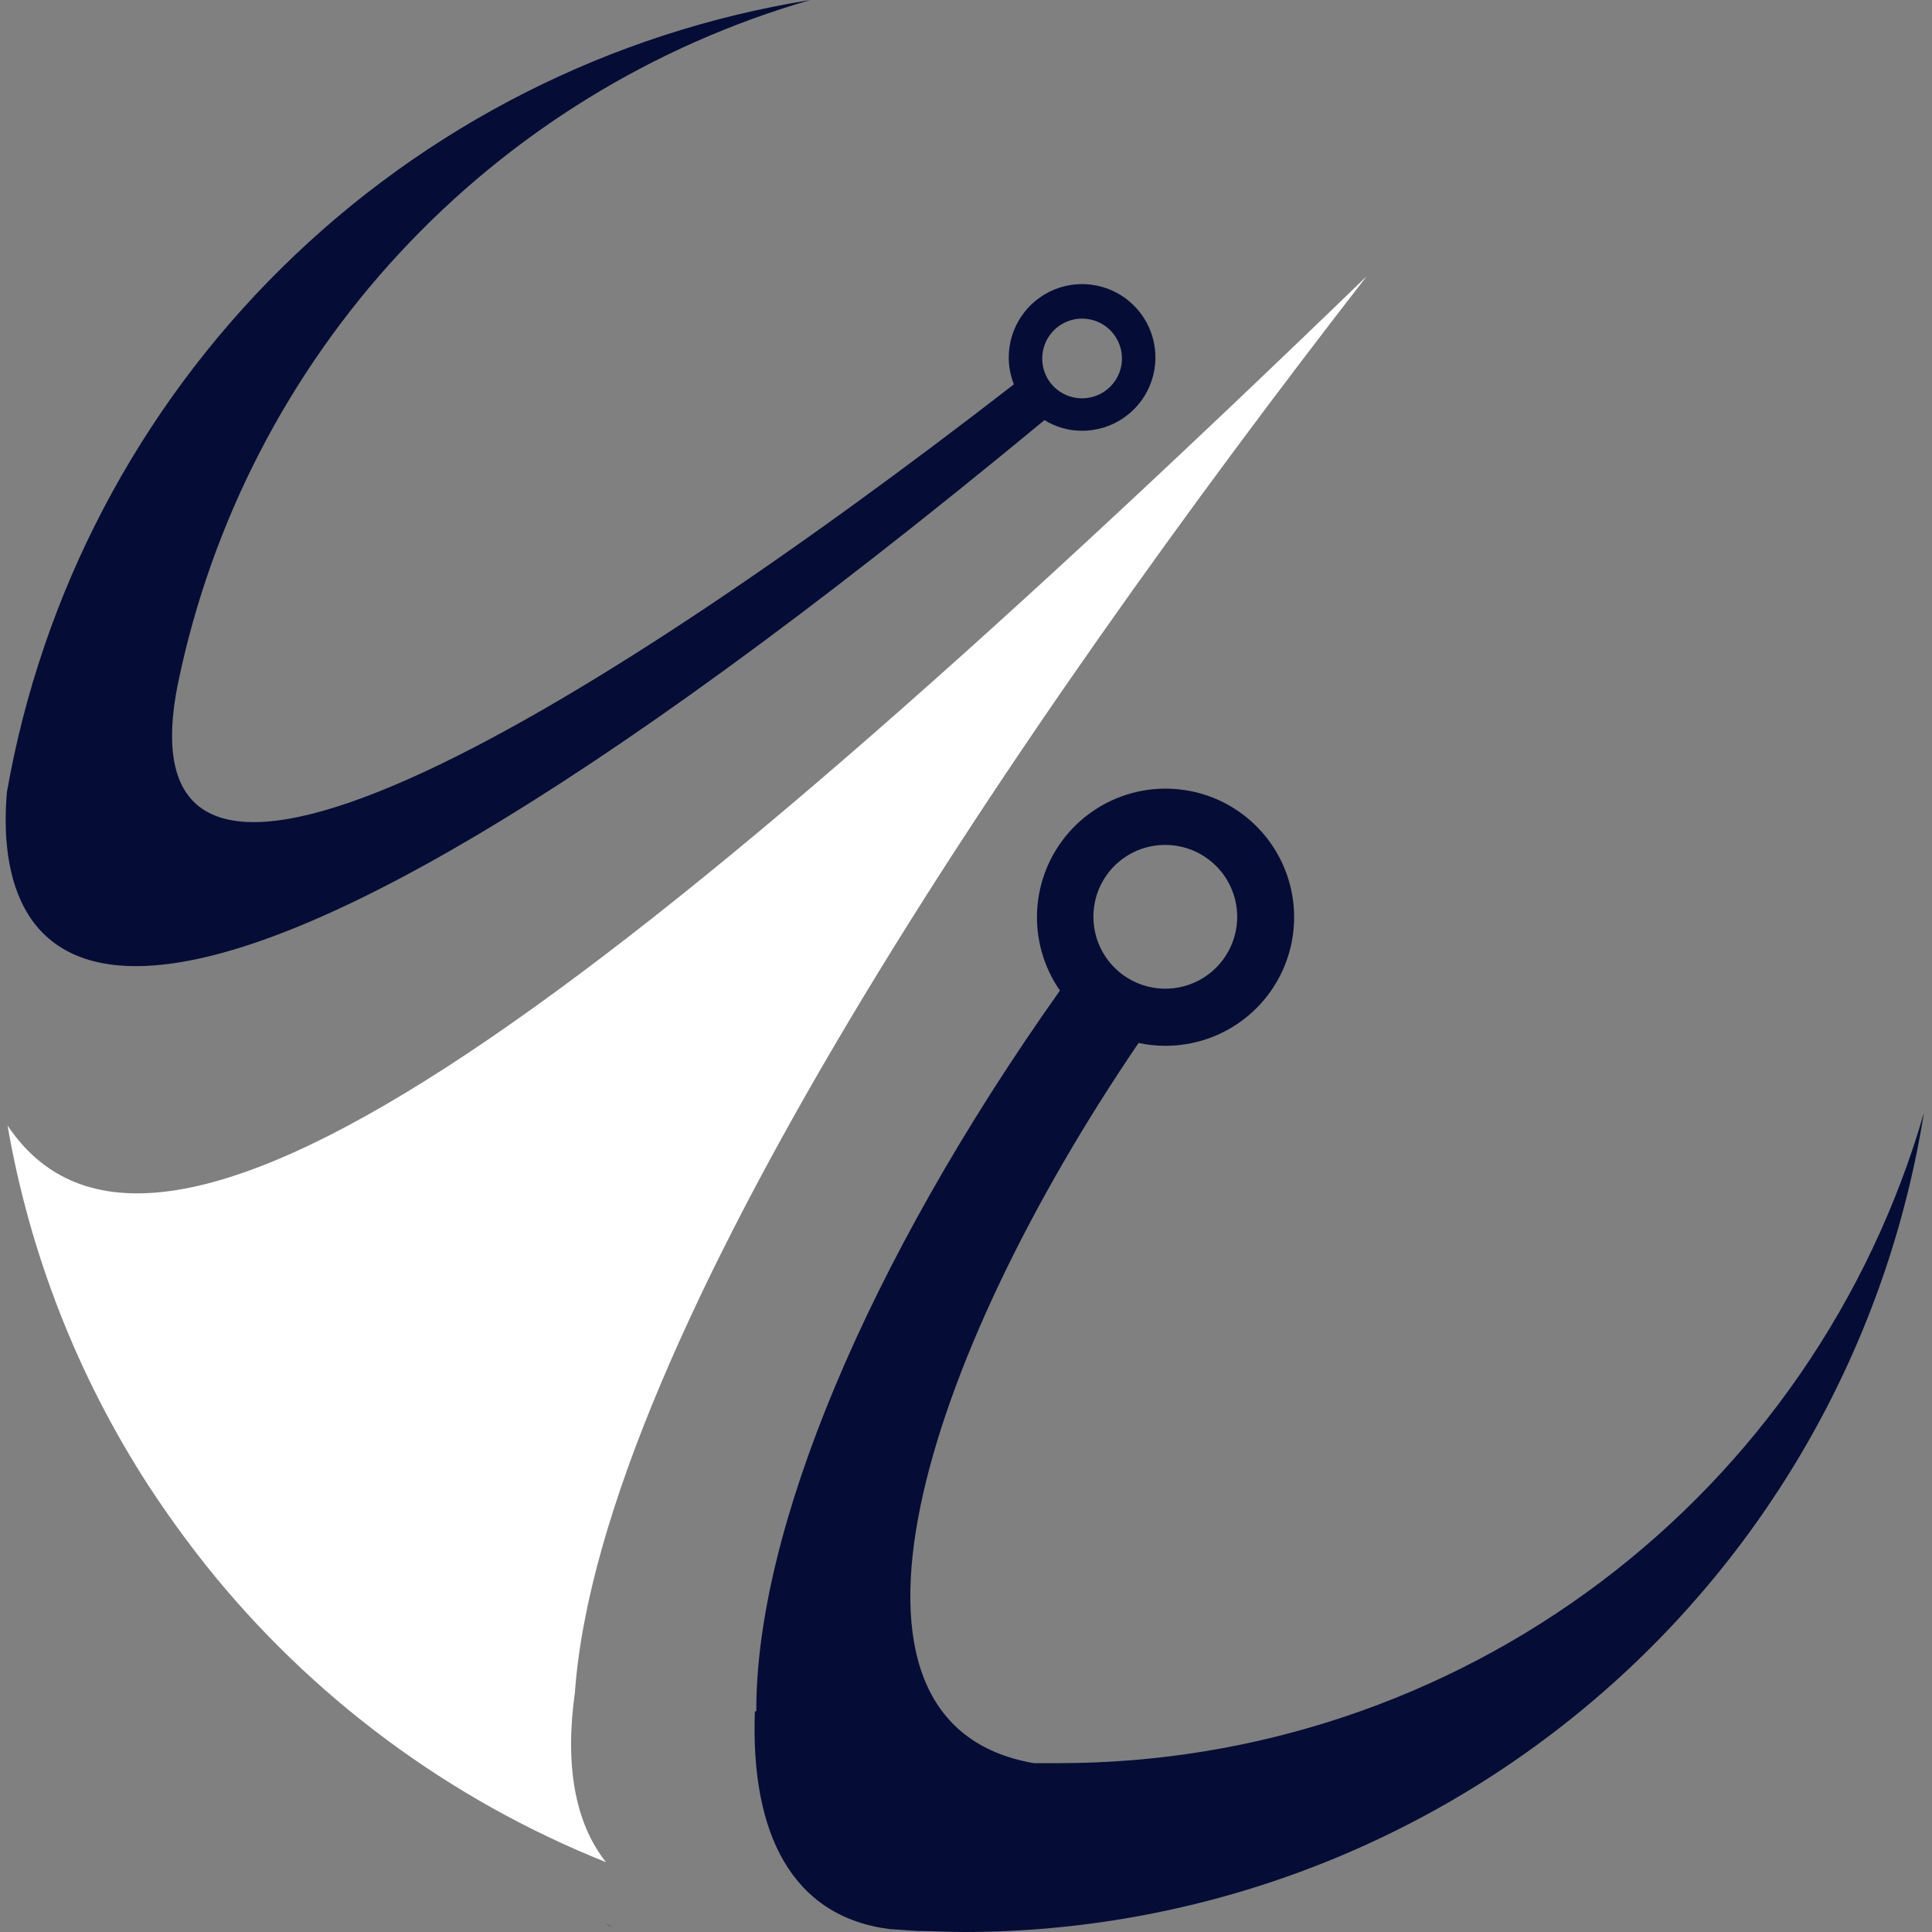 <svg width="80" height="80" viewBox="0 0 80 80" fill="none" xmlns="http://www.w3.org/2000/svg">
<rect x="0" y="0" width="80" height="80" fill="#808080" stroke="none"/>
<path d="M25.091 79.66C25.167 79.709 25.25 79.747 25.337 79.77L25.091 79.66Z" fill="#050D36"/>
<path d="M43.881 73.008C43.523 73.008 43.166 73.008 42.809 73.008C33.384 71.384 38.258 56.243 47.147 43.186C47.51 43.265 47.881 43.305 48.253 43.305C49.444 43.307 50.602 42.91 51.541 42.176C52.48 41.443 53.146 40.415 53.432 39.258C53.718 38.102 53.608 36.883 53.119 35.796C52.631 34.709 51.791 33.818 50.736 33.264C49.681 32.711 48.47 32.528 47.298 32.743C46.127 32.959 45.061 33.562 44.272 34.455C43.483 35.348 43.017 36.48 42.947 37.67C42.878 38.859 43.21 40.038 43.889 41.017C35.859 52.347 31.292 63.422 31.317 70.865H31.258C31.07 75.968 32.823 79.371 36.846 79.881L38.003 79.958C38.632 79.958 39.27 80 39.917 80C49.493 79.995 58.755 76.577 66.039 70.36C73.324 64.144 78.155 55.535 79.666 46.078C77.424 53.838 72.723 60.66 66.269 65.517C59.815 70.374 51.958 73.003 43.881 73.008ZM48.253 34.986C48.842 34.986 49.417 35.16 49.907 35.488C50.396 35.815 50.778 36.28 51.003 36.824C51.229 37.368 51.288 37.966 51.173 38.544C51.058 39.121 50.774 39.652 50.358 40.068C49.942 40.485 49.411 40.768 48.834 40.883C48.256 40.998 47.657 40.939 47.114 40.714C46.569 40.488 46.105 40.107 45.777 39.617C45.45 39.127 45.276 38.552 45.276 37.963C45.275 37.572 45.351 37.184 45.5 36.822C45.649 36.461 45.868 36.132 46.145 35.855C46.422 35.579 46.751 35.359 47.112 35.21C47.474 35.061 47.862 34.985 48.253 34.986Z" fill="#050D36"/>
<path d="M0.125 33.77L0.21 33.242C0.185 33.421 0.151 33.591 0.125 33.77Z" fill="#050D36"/>
<path d="M25.091 77.108C23.781 75.449 23.39 73.034 23.806 70.082C24.853 55.401 42.222 29.942 56.589 11.441C24.044 42.913 6.318 55.562 0.312 46.605C1.232 51.918 3.217 56.99 6.148 61.516C6.891 62.651 7.682 63.748 8.521 64.808C12.884 70.275 18.595 74.514 25.091 77.108Z" fill="white"/>
<path d="M43.251 17.395C43.717 17.686 44.257 17.84 44.807 17.837C45.408 17.837 45.995 17.659 46.494 17.326C46.994 16.992 47.383 16.518 47.613 15.963C47.843 15.408 47.903 14.797 47.785 14.208C47.668 13.619 47.379 13.078 46.954 12.653C46.53 12.229 45.989 11.94 45.4 11.822C44.81 11.705 44.2 11.765 43.645 11.995C43.09 12.225 42.616 12.614 42.282 13.114C41.949 13.613 41.77 14.2 41.77 14.801C41.77 15.182 41.842 15.56 41.983 15.915C23.967 29.873 4.675 41.433 7.38 28.249C8.761 21.605 11.927 15.463 16.539 10.485C21.151 5.508 27.034 1.882 33.554 0C25.286 1.329 17.639 5.202 11.676 11.081C5.713 16.96 1.732 24.552 0.286 32.8C-0.301 39.613 3.604 50.186 43.251 17.395ZM43.157 14.843C43.157 14.517 43.254 14.198 43.435 13.926C43.616 13.655 43.874 13.444 44.176 13.319C44.477 13.194 44.809 13.161 45.129 13.225C45.449 13.288 45.743 13.445 45.974 13.676C46.205 13.907 46.362 14.201 46.426 14.521C46.489 14.841 46.457 15.173 46.332 15.475C46.207 15.776 45.995 16.034 45.724 16.215C45.453 16.396 45.133 16.493 44.807 16.493C44.587 16.495 44.368 16.451 44.164 16.366C43.961 16.281 43.776 16.156 43.622 15.998C43.468 15.84 43.348 15.652 43.268 15.447C43.188 15.241 43.15 15.021 43.157 14.801V14.843Z" fill="#050D36"/>
</svg>
